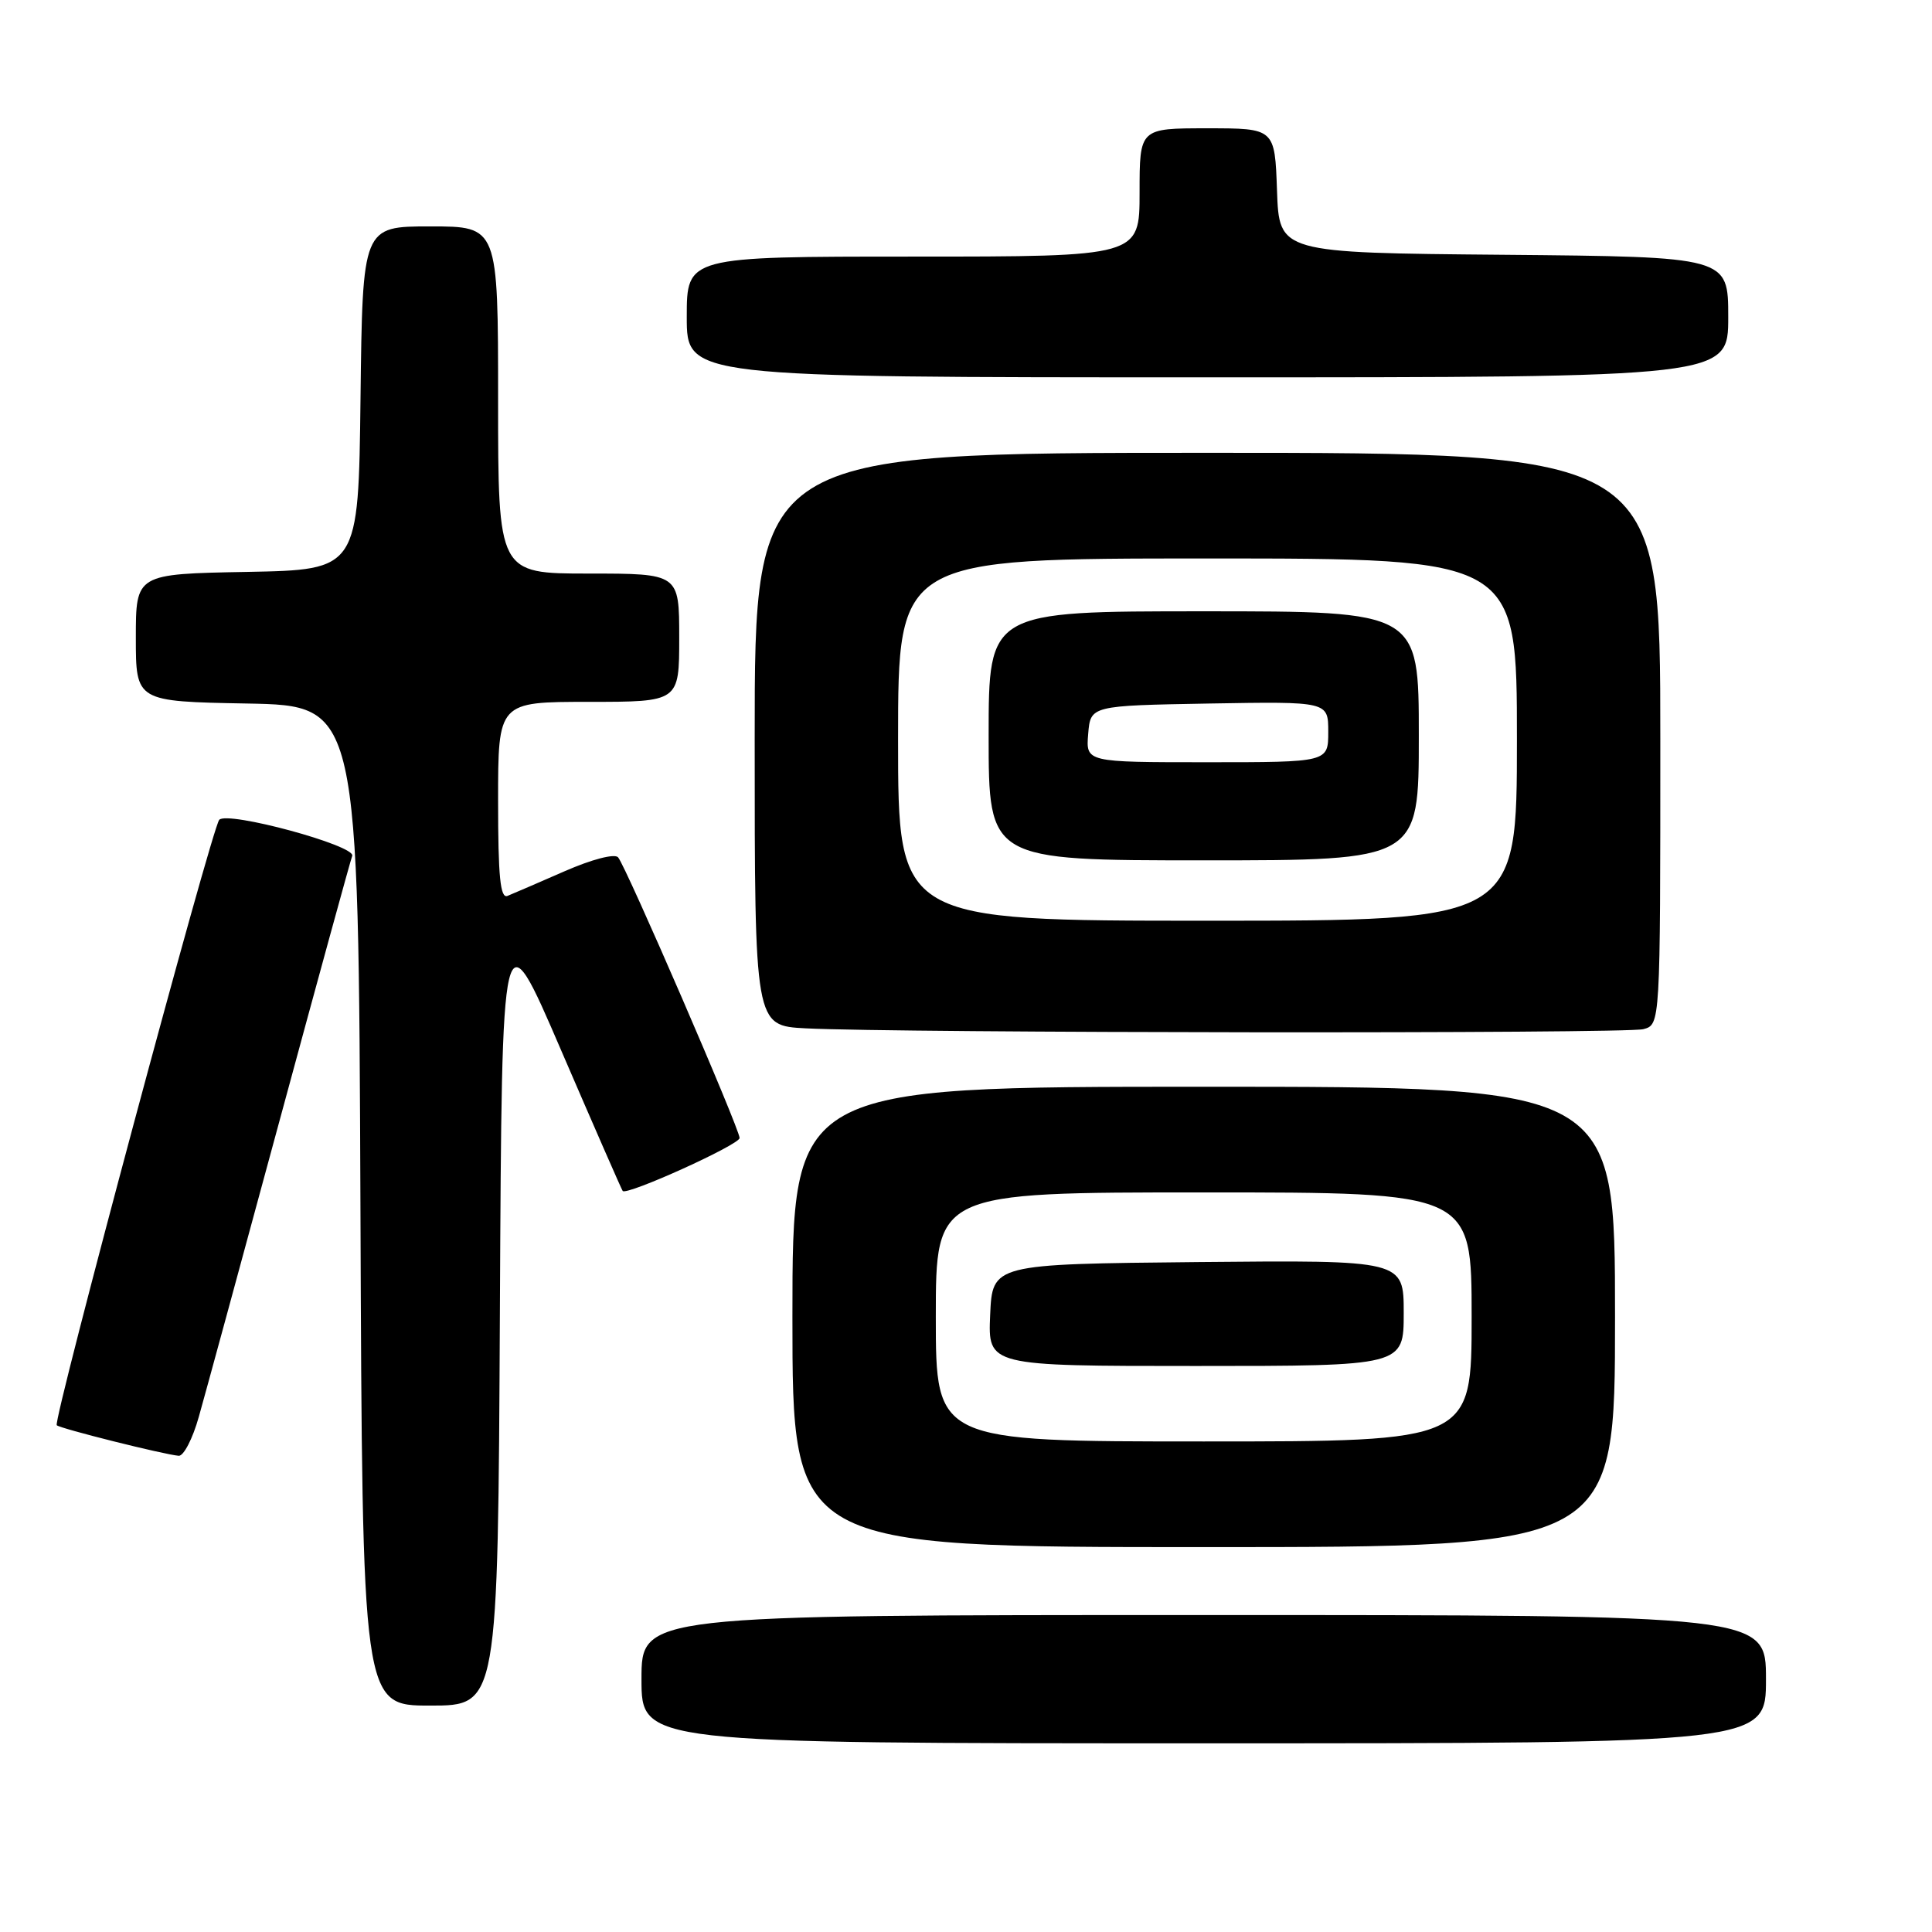 <?xml version="1.0" encoding="UTF-8" standalone="no"?>
<!DOCTYPE svg PUBLIC "-//W3C//DTD SVG 1.1//EN" "http://www.w3.org/Graphics/SVG/1.1/DTD/svg11.dtd" >
<svg xmlns="http://www.w3.org/2000/svg" xmlns:xlink="http://www.w3.org/1999/xlink" version="1.1" viewBox="0 0 256 256">
 <g >
 <path fill="currentColor"
d=" M 234.00 222.50 C 234.00 214.00 234.00 214.00 159.50 214.00 C 85.00 214.00 85.00 214.00 85.00 222.50 C 85.00 231.00 85.00 231.00 159.50 231.00 C 234.00 231.00 234.00 231.00 234.00 222.50 Z  M 66.24 173.46 C 66.50 120.93 66.50 120.93 74.37 139.21 C 78.71 149.27 82.37 157.64 82.51 157.81 C 83.07 158.44 98.00 151.68 98.00 150.79 C 98.00 149.57 82.93 114.76 81.90 113.60 C 81.44 113.08 78.43 113.86 74.80 115.45 C 71.33 116.97 67.94 118.43 67.25 118.71 C 66.29 119.10 66.00 116.19 66.00 106.11 C 66.00 93.00 66.00 93.00 78.00 93.00 C 90.00 93.00 90.00 93.00 90.00 84.50 C 90.00 76.00 90.00 76.00 78.00 76.00 C 66.00 76.00 66.00 76.00 66.00 53.00 C 66.00 30.00 66.00 30.00 57.02 30.00 C 48.04 30.00 48.04 30.00 47.77 52.75 C 47.50 75.50 47.50 75.50 32.75 75.78 C 18.00 76.05 18.00 76.05 18.00 84.50 C 18.00 92.95 18.00 92.95 32.75 93.22 C 47.50 93.50 47.50 93.50 47.76 159.75 C 48.01 226.00 48.01 226.00 57.00 226.00 C 65.98 226.00 65.98 226.00 66.24 173.46 Z  M 214.00 174.50 C 214.00 144.00 214.00 144.00 159.50 144.00 C 105.00 144.00 105.00 144.00 105.00 174.50 C 105.00 205.00 105.00 205.00 159.50 205.00 C 214.00 205.00 214.00 205.00 214.00 174.50 Z  M 26.34 187.75 C 27.16 184.86 31.97 167.20 37.04 148.50 C 42.11 129.80 46.44 114.01 46.67 113.41 C 47.19 112.05 30.14 107.42 29.05 108.63 C 28.06 109.74 6.97 188.30 7.52 188.85 C 7.96 189.29 21.66 192.72 23.68 192.90 C 24.33 192.95 25.53 190.64 26.34 187.75 Z  M 217.75 136.37 C 220.00 135.77 220.00 135.77 220.00 97.88 C 220.00 60.00 220.00 60.00 160.00 60.00 C 100.00 60.00 100.00 60.00 100.00 97.95 C 100.00 135.91 100.00 135.91 106.75 136.26 C 118.94 136.89 215.45 136.99 217.75 136.37 Z  M 229.00 42.01 C 229.00 34.03 229.00 34.03 199.25 33.76 C 169.50 33.50 169.50 33.50 169.21 25.25 C 168.92 17.00 168.92 17.00 159.96 17.00 C 151.00 17.00 151.00 17.00 151.00 25.50 C 151.00 34.00 151.00 34.00 121.00 34.00 C 91.00 34.00 91.00 34.00 91.00 42.00 C 91.00 50.00 91.00 50.00 160.00 50.00 C 229.00 50.00 229.00 50.00 229.00 42.01 Z  M 124.00 174.50 C 124.00 158.00 124.00 158.00 159.50 158.00 C 195.00 158.00 195.00 158.00 195.00 174.50 C 195.00 191.00 195.00 191.00 159.50 191.00 C 124.00 191.00 124.00 191.00 124.00 174.50 Z  M 186.00 173.98 C 186.00 166.97 186.00 166.97 158.75 167.23 C 131.50 167.50 131.50 167.50 131.20 174.25 C 130.91 181.00 130.91 181.00 158.45 181.00 C 186.00 181.00 186.00 181.00 186.00 173.98 Z  M 119.00 98.00 C 119.00 74.00 119.00 74.00 160.00 74.00 C 201.00 74.00 201.00 74.00 201.00 98.00 C 201.00 122.00 201.00 122.00 160.00 122.00 C 119.00 122.00 119.00 122.00 119.00 98.00 Z  M 188.00 97.50 C 188.00 81.00 188.00 81.00 159.50 81.00 C 131.00 81.00 131.00 81.00 131.00 97.50 C 131.00 114.00 131.00 114.00 159.50 114.00 C 188.00 114.00 188.00 114.00 188.00 97.50 Z  M 144.19 97.25 C 144.50 93.50 144.50 93.50 160.25 93.22 C 176.00 92.95 176.00 92.95 176.00 96.97 C 176.00 101.00 176.00 101.00 159.94 101.00 C 143.88 101.00 143.88 101.00 144.19 97.25 Z "/>
</g>
</svg>